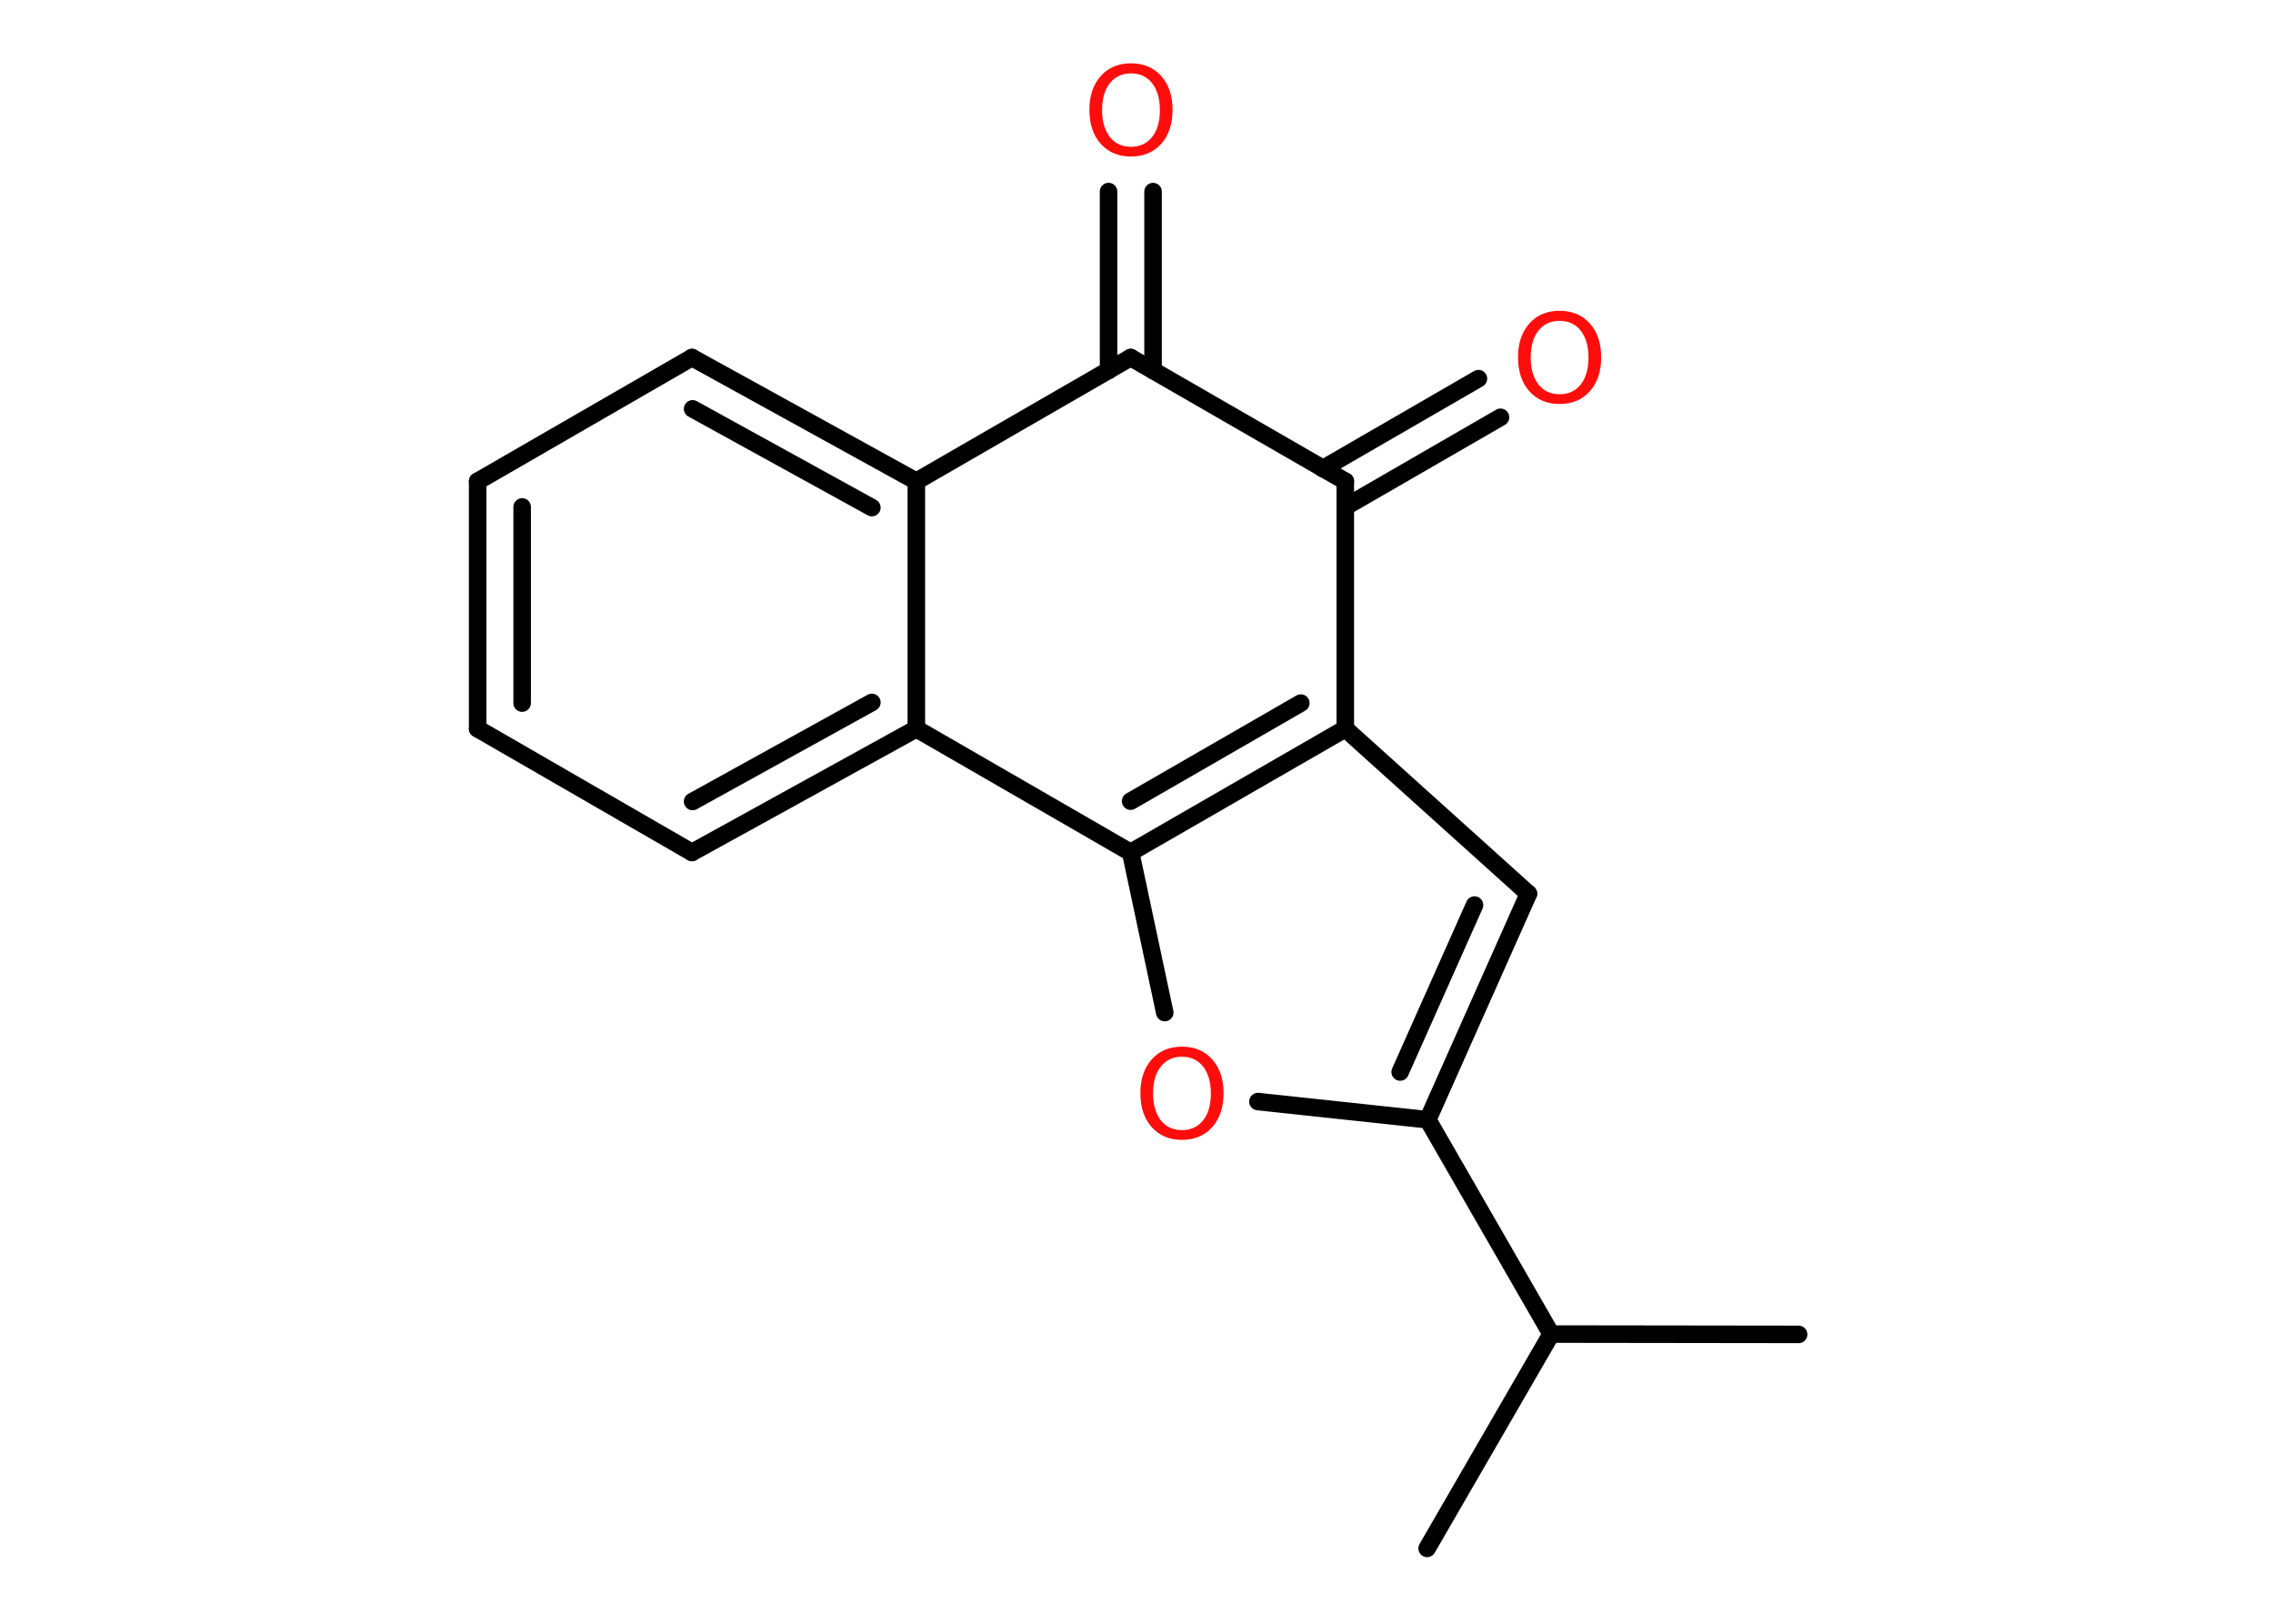 <?xml version='1.0' encoding='UTF-8'?>
<!DOCTYPE svg PUBLIC "-//W3C//DTD SVG 1.1//EN" "http://www.w3.org/Graphics/SVG/1.1/DTD/svg11.dtd">
<svg version='1.2' xmlns='http://www.w3.org/2000/svg' xmlns:xlink='http://www.w3.org/1999/xlink' width='70.0mm' height='50.0mm' viewBox='0 0 70.0 50.0'>
  <desc>Generated by the Chemistry Development Kit (http://github.com/cdk)</desc>
  <g stroke-linecap='round' stroke-linejoin='round' stroke='#000000' stroke-width='.54' fill='#FF0D0D'>
    <rect x='.0' y='.0' width='70.0' height='50.0' fill='#FFFFFF' stroke='none'/>
    <g id='mol1' class='mol'>
      <line id='mol1bnd1' class='bond' x1='55.39' y1='41.09' x2='47.77' y2='41.08'/>
      <line id='mol1bnd2' class='bond' x1='47.77' y1='41.08' x2='43.95' y2='47.68'/>
      <line id='mol1bnd3' class='bond' x1='47.77' y1='41.08' x2='43.97' y2='34.48'/>
      <g id='mol1bnd4' class='bond'>
        <line x1='43.97' y1='34.48' x2='47.07' y2='27.52'/>
        <line x1='43.12' y1='33.01' x2='45.41' y2='27.87'/>
      </g>
      <line id='mol1bnd5' class='bond' x1='47.07' y1='27.52' x2='41.43' y2='22.44'/>
      <g id='mol1bnd6' class='bond'>
        <line x1='34.82' y1='26.25' x2='41.43' y2='22.44'/>
        <line x1='34.82' y1='24.67' x2='40.06' y2='21.65'/>
      </g>
      <line id='mol1bnd7' class='bond' x1='34.82' y1='26.25' x2='35.87' y2='31.18'/>
      <line id='mol1bnd8' class='bond' x1='43.97' y1='34.48' x2='38.74' y2='33.92'/>
      <line id='mol1bnd9' class='bond' x1='34.82' y1='26.25' x2='28.22' y2='22.44'/>
      <g id='mol1bnd10' class='bond'>
        <line x1='21.31' y1='26.25' x2='28.22' y2='22.44'/>
        <line x1='21.33' y1='24.68' x2='26.85' y2='21.63'/>
      </g>
      <line id='mol1bnd11' class='bond' x1='21.31' y1='26.25' x2='14.71' y2='22.44'/>
      <g id='mol1bnd12' class='bond'>
        <line x1='14.71' y1='14.82' x2='14.71' y2='22.44'/>
        <line x1='16.08' y1='15.61' x2='16.08' y2='21.65'/>
      </g>
      <line id='mol1bnd13' class='bond' x1='14.71' y1='14.82' x2='21.31' y2='11.01'/>
      <g id='mol1bnd14' class='bond'>
        <line x1='28.22' y1='14.82' x2='21.31' y2='11.01'/>
        <line x1='26.85' y1='15.63' x2='21.33' y2='12.59'/>
      </g>
      <line id='mol1bnd15' class='bond' x1='28.22' y1='22.44' x2='28.22' y2='14.82'/>
      <line id='mol1bnd16' class='bond' x1='28.22' y1='14.82' x2='34.82' y2='11.01'/>
      <g id='mol1bnd17' class='bond'>
        <line x1='34.14' y1='11.41' x2='34.14' y2='5.9'/>
        <line x1='35.51' y1='11.41' x2='35.51' y2='5.9'/>
      </g>
      <line id='mol1bnd18' class='bond' x1='34.82' y1='11.01' x2='41.43' y2='14.82'/>
      <line id='mol1bnd19' class='bond' x1='41.43' y1='22.44' x2='41.43' y2='14.82'/>
      <g id='mol1bnd20' class='bond'>
        <line x1='40.74' y1='14.43' x2='45.53' y2='11.66'/>
        <line x1='41.43' y1='15.61' x2='46.21' y2='12.85'/>
      </g>
      <path id='mol1atm8' class='atom' d='M36.4 32.54q-.41 .0 -.65 .3q-.24 .3 -.24 .83q.0 .52 .24 .83q.24 .3 .65 .3q.41 .0 .65 -.3q.24 -.3 .24 -.83q.0 -.52 -.24 -.83q-.24 -.3 -.65 -.3zM36.4 32.23q.58 .0 .93 .39q.35 .39 .35 1.04q.0 .66 -.35 1.05q-.35 .39 -.93 .39q-.58 .0 -.93 -.39q-.35 -.39 -.35 -1.05q.0 -.65 .35 -1.04q.35 -.39 .93 -.39z' stroke='none'/>
      <path id='mol1atm16' class='atom' d='M34.83 2.26q-.41 .0 -.65 .3q-.24 .3 -.24 .83q.0 .52 .24 .83q.24 .3 .65 .3q.41 .0 .65 -.3q.24 -.3 .24 -.83q.0 -.52 -.24 -.83q-.24 -.3 -.65 -.3zM34.83 1.95q.58 .0 .93 .39q.35 .39 .35 1.04q.0 .66 -.35 1.05q-.35 .39 -.93 .39q-.58 .0 -.93 -.39q-.35 -.39 -.35 -1.05q.0 -.65 .35 -1.04q.35 -.39 .93 -.39z' stroke='none'/>
      <path id='mol1atm18' class='atom' d='M48.03 9.88q-.41 .0 -.65 .3q-.24 .3 -.24 .83q.0 .52 .24 .83q.24 .3 .65 .3q.41 .0 .65 -.3q.24 -.3 .24 -.83q.0 -.52 -.24 -.83q-.24 -.3 -.65 -.3zM48.03 9.57q.58 .0 .93 .39q.35 .39 .35 1.04q.0 .66 -.35 1.05q-.35 .39 -.93 .39q-.58 .0 -.93 -.39q-.35 -.39 -.35 -1.05q.0 -.65 .35 -1.04q.35 -.39 .93 -.39z' stroke='none'/>
    </g>
  </g>
</svg>
